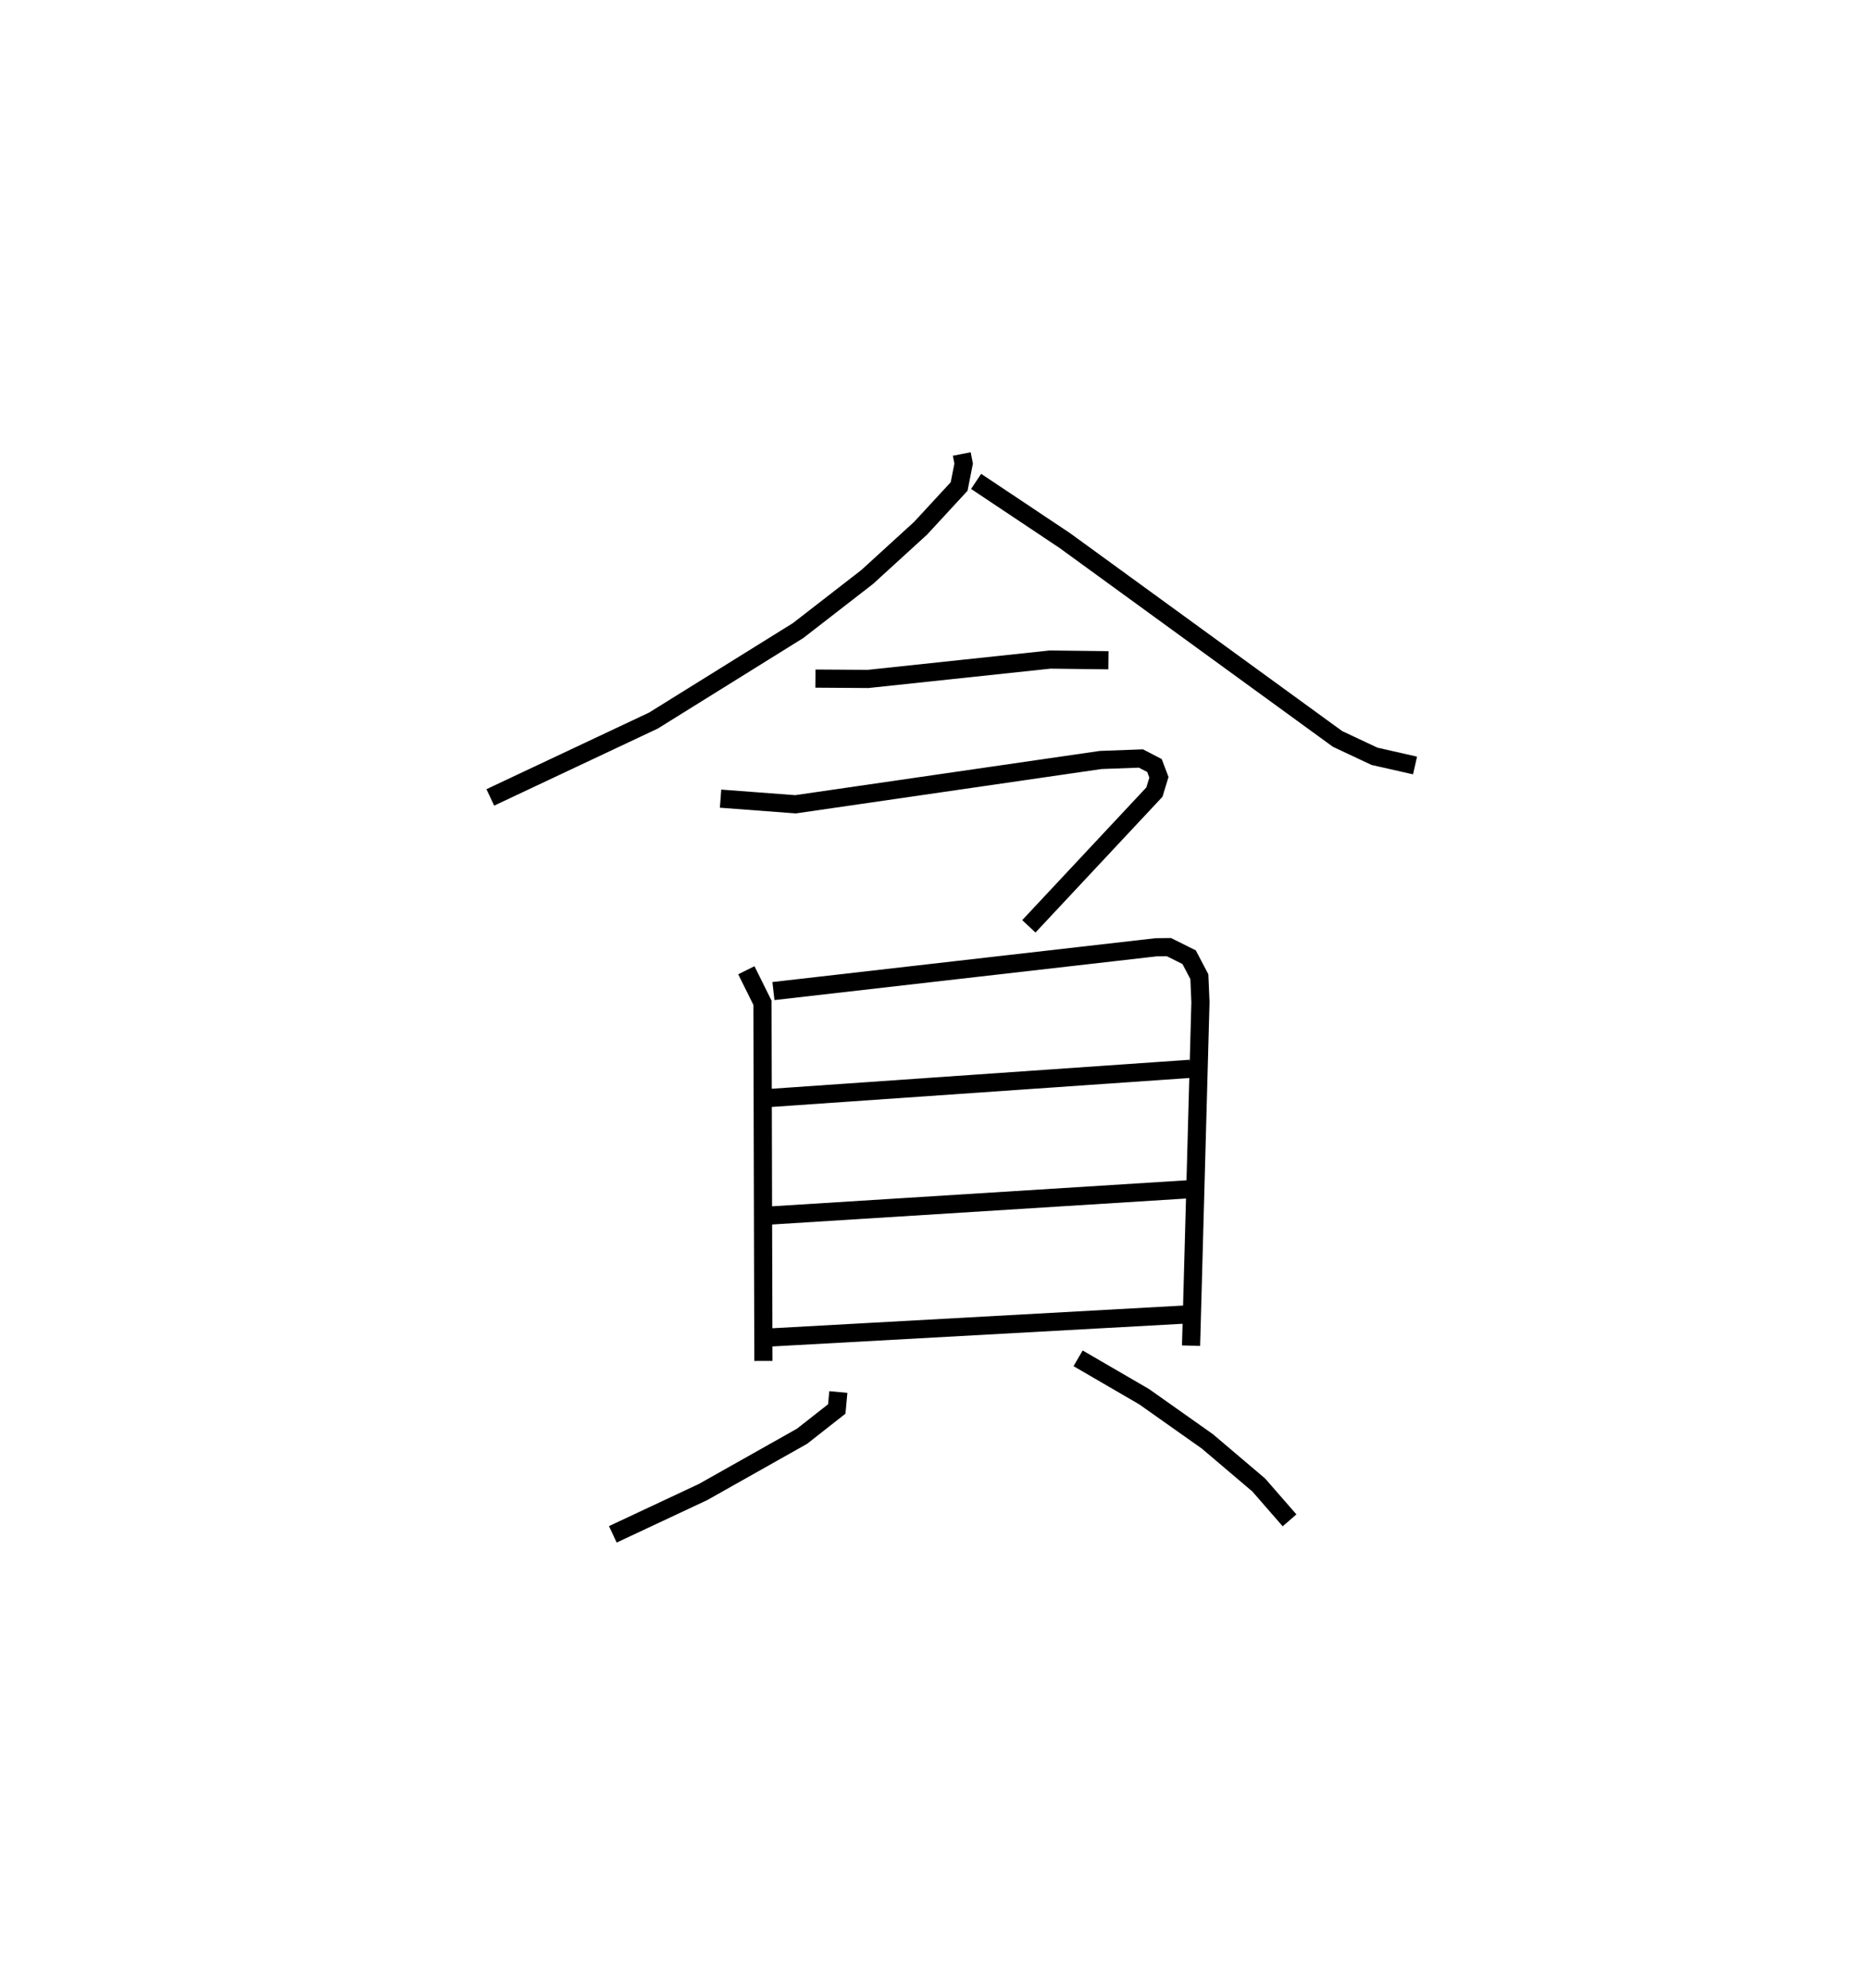 <?xml version="1.0" encoding="utf-8" ?>
<svg baseProfile="full" height="109.493" version="1.1" width="102.929" xmlns="http://www.w3.org/2000/svg" xmlns:ev="http://www.w3.org/2001/xml-events" xmlns:xlink="http://www.w3.org/1999/xlink"><defs /><rect fill="white" height="109.493" width="102.929" x="0" y="0" /><path d="M25,25 m0.0,0.0 m27.967,2.949455968348502e-07 l0.103,0.529 -0.249,1.261 l-2.121,2.298 -2.943,2.686 l-3.803,2.949 -7.969,4.958 l-8.983,4.231 m26.754,-17.403 l4.879,3.255 15.026,10.928 l2.034,0.956 2.234,0.506 m-33.021,-4.785 l2.898,0.019 10.026,-1.067 l3.21,0.038 m-21.359,7.621 l4.125,0.311 16.808,-2.44 l2.216,-0.082 0.747,0.388 l0.245,0.647 -0.247,0.814 l-6.916,7.394 m-15.558,2.418 l0.888,1.79 0.051,19.724 m0.552,-20.368 l21.076,-2.411 0.705,-0.008 l1.112,0.554 0.564,1.072 l0.06,1.404 -0.517,18.917 m-23.561,-13.615 l23.513,-1.631 m-23.343,8.092 l23.368,-1.466 m-23.303,8.176 l23.317,-1.288 m-19.416,4.284 l-0.086,0.934 -1.912,1.501 l-5.451,3.072 -4.97,2.33 m25.623,-9.693 l3.64,2.116 3.477,2.457 l2.83,2.402 1.698,1.948 " fill="none" stroke="black" stroke-width="1" /></svg>